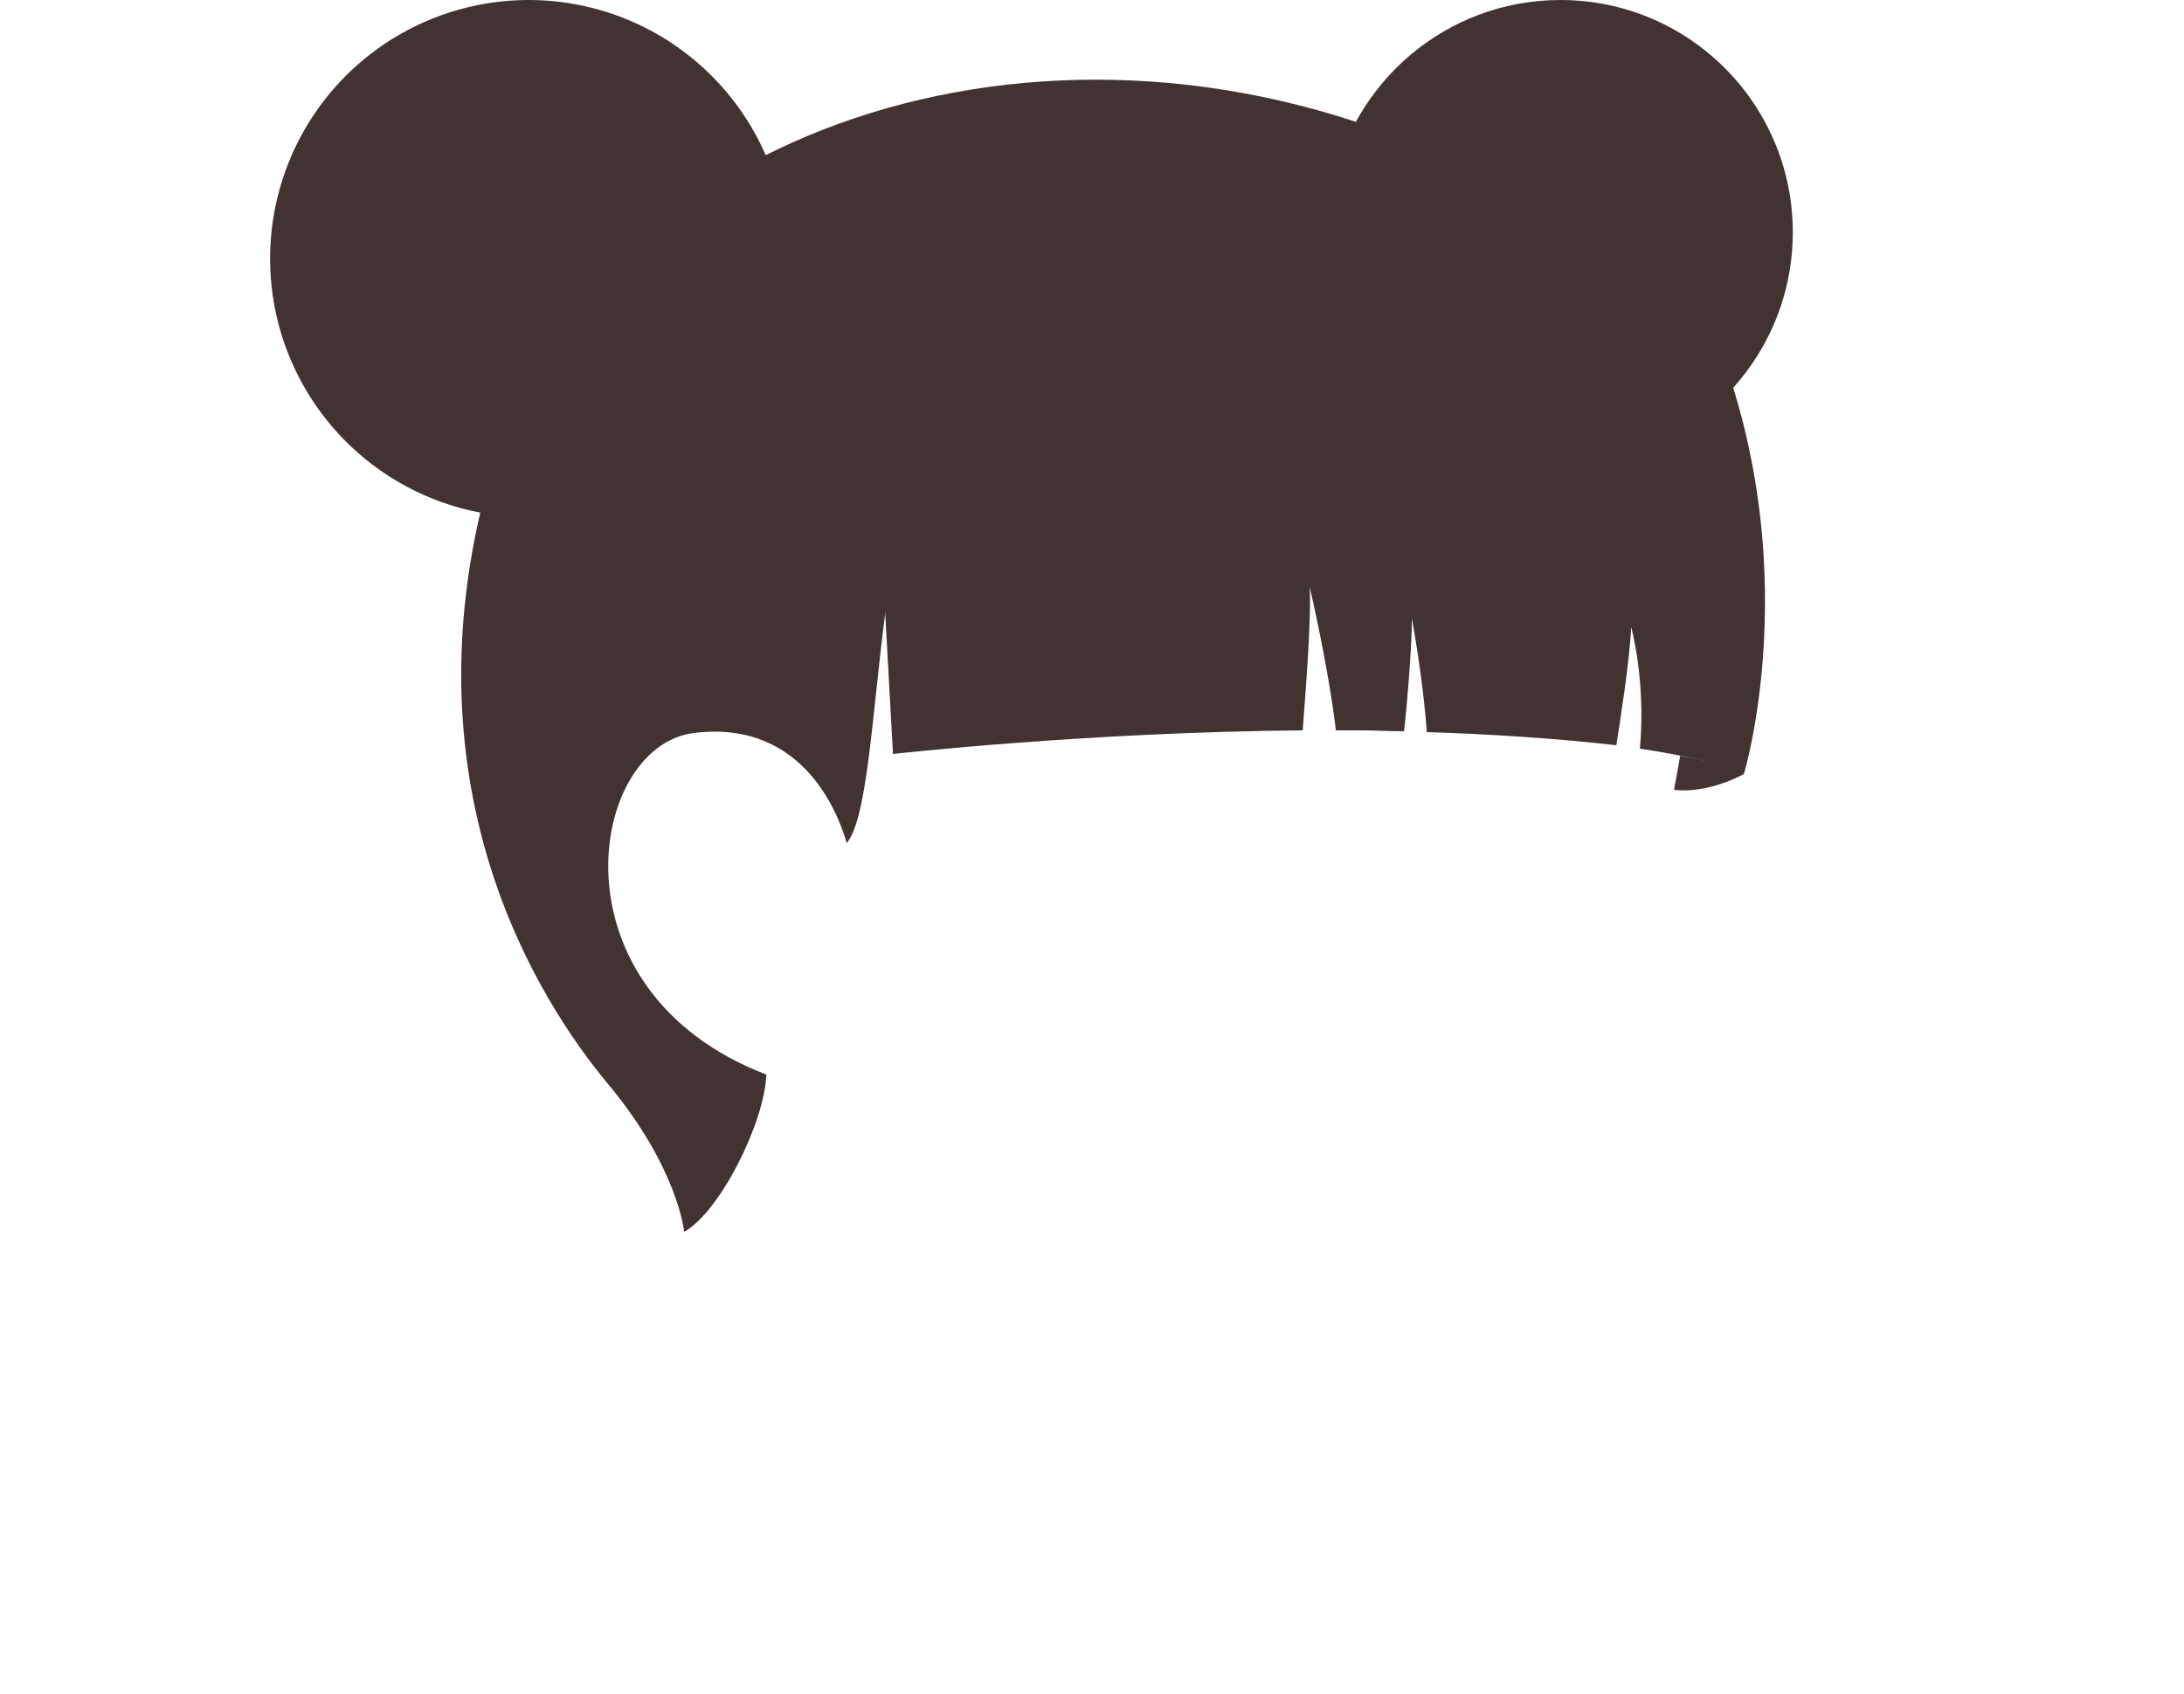 <svg xmlns="http://www.w3.org/2000/svg" xmlns:xlink="http://www.w3.org/1999/xlink" fill="none" version="1.1" width="250" height="193.87" viewBox="0 0 250 193.87"><g><g><path d="M161.02,29.3C161.92,27.5,159.22,27.5,160.12,25.7C157.72,24,155.12,22.8,152.42,21.9C154.62,9.5,165.52,-0,178.62,-0C193.32,-0,205.22,11.9,205.22,26.6C205.22,38.6,197.22,48.8,186.32,52.1C179.52,42.4,171.82,34.3,161.02,29.3Z" fill="#423232" fill-opacity="1"/></g><g><path d="M180.92,28.7C175.82,24,169.42,19.5,161.62,16.3C116.12,-2.2,67.22,16.8,56.42,53.2C45.62,89.6,61.62,114.5,69.62,124.1C77.62,133.7,78.32,141,78.32,141C82.42,138.7,87.52,128.5,87.72,123C62.72,113.4,67.32,85.4,79.42,83.9C92.22,82.3,96.12,93.7,96.92,96.5C101.62,91,99.12,49.2,111.22,46.6C130.52,42.4,148.62,40.3,171.52,43.4C180.02,44.6,185.62,47.3,190.92,51.5C191.62,53.6,192.22,55.7,192.72,57.9C194.32,65,195.12,71,192.42,86.2C195.42,82.4,196.92,77.2,197.42,71.8C199.32,55.7,192.92,39.7,180.92,28.7Z" fill="#423232" fill-opacity="1"/></g><g><path d="M90.12,29.6Q90.12,30.327,90.084,31.052Q90.048,31.778,89.977,32.501Q89.906,33.224,89.799,33.943Q89.693,34.662,89.551,35.375Q89.409,36.087,89.233,36.792Q89.056,37.497,88.845,38.192Q88.634,38.888,88.389,39.572Q88.145,40.256,87.866,40.927Q87.588,41.599,87.278,42.256Q86.967,42.912,86.625,43.553Q86.282,44.194,85.908,44.817Q85.535,45.441,85.131,46.045Q84.727,46.649,84.295,47.233Q83.862,47.816,83.401,48.378Q82.94,48.94,82.452,49.478Q81.964,50.016,81.45,50.53Q80.936,51.044,80.398,51.532Q79.859,52.02,79.298,52.481Q78.736,52.942,78.152,53.375Q77.569,53.808,76.965,54.211Q76.36,54.615,75.737,54.989Q75.114,55.362,74.473,55.705Q73.832,56.047,73.175,56.358Q72.518,56.669,71.847,56.947Q71.176,57.225,70.492,57.47Q69.807,57.714,69.112,57.925Q68.417,58.136,67.712,58.313Q67.007,58.489,66.294,58.631Q65.582,58.773,64.863,58.88Q64.144,58.986,63.421,59.057Q62.698,59.129,61.972,59.164Q61.246,59.2,60.52,59.2Q59.793,59.2,59.067,59.164Q58.341,59.129,57.618,59.057Q56.895,58.986,56.176,58.88Q55.458,58.773,54.745,58.631Q54.032,58.489,53.327,58.313Q52.623,58.136,51.927,57.925Q51.232,57.714,50.548,57.47Q49.864,57.225,49.192,56.947Q48.521,56.669,47.864,56.358Q47.207,56.047,46.566,55.705Q45.925,55.362,45.302,54.989Q44.679,54.615,44.075,54.211Q43.471,53.808,42.887,53.375Q42.303,52.942,41.742,52.481Q41.18,52.02,40.641,51.532Q40.103,51.044,39.589,50.53Q39.075,50.016,38.587,49.478Q38.099,48.94,37.638,48.378Q37.178,47.816,36.745,47.233Q36.312,46.649,35.908,46.045Q35.504,45.441,35.131,44.817Q34.757,44.194,34.415,43.553Q34.072,42.912,33.762,42.256Q33.451,41.599,33.173,40.927Q32.895,40.256,32.65,39.572Q32.405,38.888,32.194,38.192Q31.983,37.497,31.807,36.792Q31.63,36.087,31.488,35.375Q31.347,34.662,31.24,33.943Q31.133,33.224,31.062,32.501Q30.991,31.778,30.955,31.052Q30.92,30.327,30.92,29.6Q30.92,28.873,30.955,28.148Q30.991,27.422,31.062,26.699Q31.133,25.976,31.24,25.257Q31.347,24.538,31.488,23.825Q31.63,23.113,31.807,22.408Q31.983,21.703,32.194,21.008Q32.405,20.312,32.65,19.628Q32.895,18.944,33.173,18.273Q33.451,17.601,33.762,16.944Q34.072,16.287,34.415,15.647Q34.757,15.006,35.131,14.383Q35.504,13.759,35.908,13.155Q36.312,12.551,36.745,11.967Q37.178,11.384,37.638,10.822Q38.099,10.26,38.587,9.722Q39.075,9.183,39.589,8.67Q40.103,8.156,40.641,7.668Q41.18,7.18,41.742,6.719Q42.303,6.258,42.887,5.825Q43.471,5.392,44.075,4.988Q44.679,4.585,45.302,4.211Q45.925,3.838,46.566,3.495Q47.207,3.153,47.864,2.842Q48.521,2.531,49.192,2.253Q49.864,1.975,50.548,1.73Q51.232,1.485,51.927,1.275Q52.623,1.064,53.327,0.887Q54.032,0.711,54.745,0.569Q55.458,0.427,56.176,0.32Q56.895,0.214,57.618,0.143Q58.341,0.071,59.067,0.036Q59.793,-0,60.52,-0Q61.246,-0,61.972,0.036Q62.698,0.071,63.421,0.143Q64.144,0.214,64.863,0.32Q65.582,0.427,66.294,0.569Q67.007,0.711,67.712,0.887Q68.417,1.064,69.112,1.275Q69.807,1.485,70.492,1.73Q71.176,1.975,71.847,2.253Q72.518,2.531,73.175,2.842Q73.832,3.153,74.473,3.495Q75.114,3.838,75.737,4.211Q76.36,4.585,76.965,4.988Q77.569,5.392,78.152,5.825Q78.736,6.258,79.298,6.719Q79.859,7.18,80.398,7.668Q80.936,8.156,81.45,8.67Q81.964,9.183,82.452,9.722Q82.94,10.26,83.401,10.822Q83.862,11.384,84.295,11.967Q84.727,12.551,85.131,13.155Q85.535,13.759,85.908,14.383Q86.282,15.006,86.625,15.647Q86.967,16.287,87.278,16.944Q87.588,17.601,87.866,18.273Q88.145,18.944,88.389,19.628Q88.634,20.312,88.845,21.008Q89.056,21.703,89.233,22.408Q89.409,23.113,89.551,23.825Q89.693,24.538,89.799,25.257Q89.906,25.976,89.977,26.699Q90.048,27.422,90.084,28.148Q90.12,28.873,90.12,29.6Z" fill="#423232" fill-opacity="1"/></g><g><path d="M100.02,46.6C100.02,46.6,102.22,86.3,102.22,86.3C102.22,86.3,124.32,83.8,149.12,83.6C149.42,79.4,150.12,71.1,149.92,67.2C149.92,67.2,152.02,76.1,152.92,83.6C153.92,83.6,154.82,83.6,155.82,83.6C157.32,83.6,159.02,83.7,160.72,83.7C161.12,80.2,161.62,73.7,161.62,70.8C161.62,70.8,162.92,77.8,163.32,83.8C170.12,84,178.02,84.5,185.02,85.3C185.42,82.7,186.52,75.9,186.72,71.8C186.72,71.8,188.42,77.8,187.72,85.7C192.62,86.4,196.82,87.4,199.62,88.6C199.62,88.6,207.82,61.7,194.02,33.3C186.42,17.5,109.52,26.5,100.02,46.6Z" fill="#423232" fill-opacity="1"/></g><g><path d="M191.62,90.4C195.52,90.9,199.62,88.6,199.62,88.6C198.12,87.6,192.42,86.5,192.32,86.5C192.22,87.3,191.62,90.4,191.62,90.4Z" fill="#423232" fill-opacity="1"/></g></g></svg>